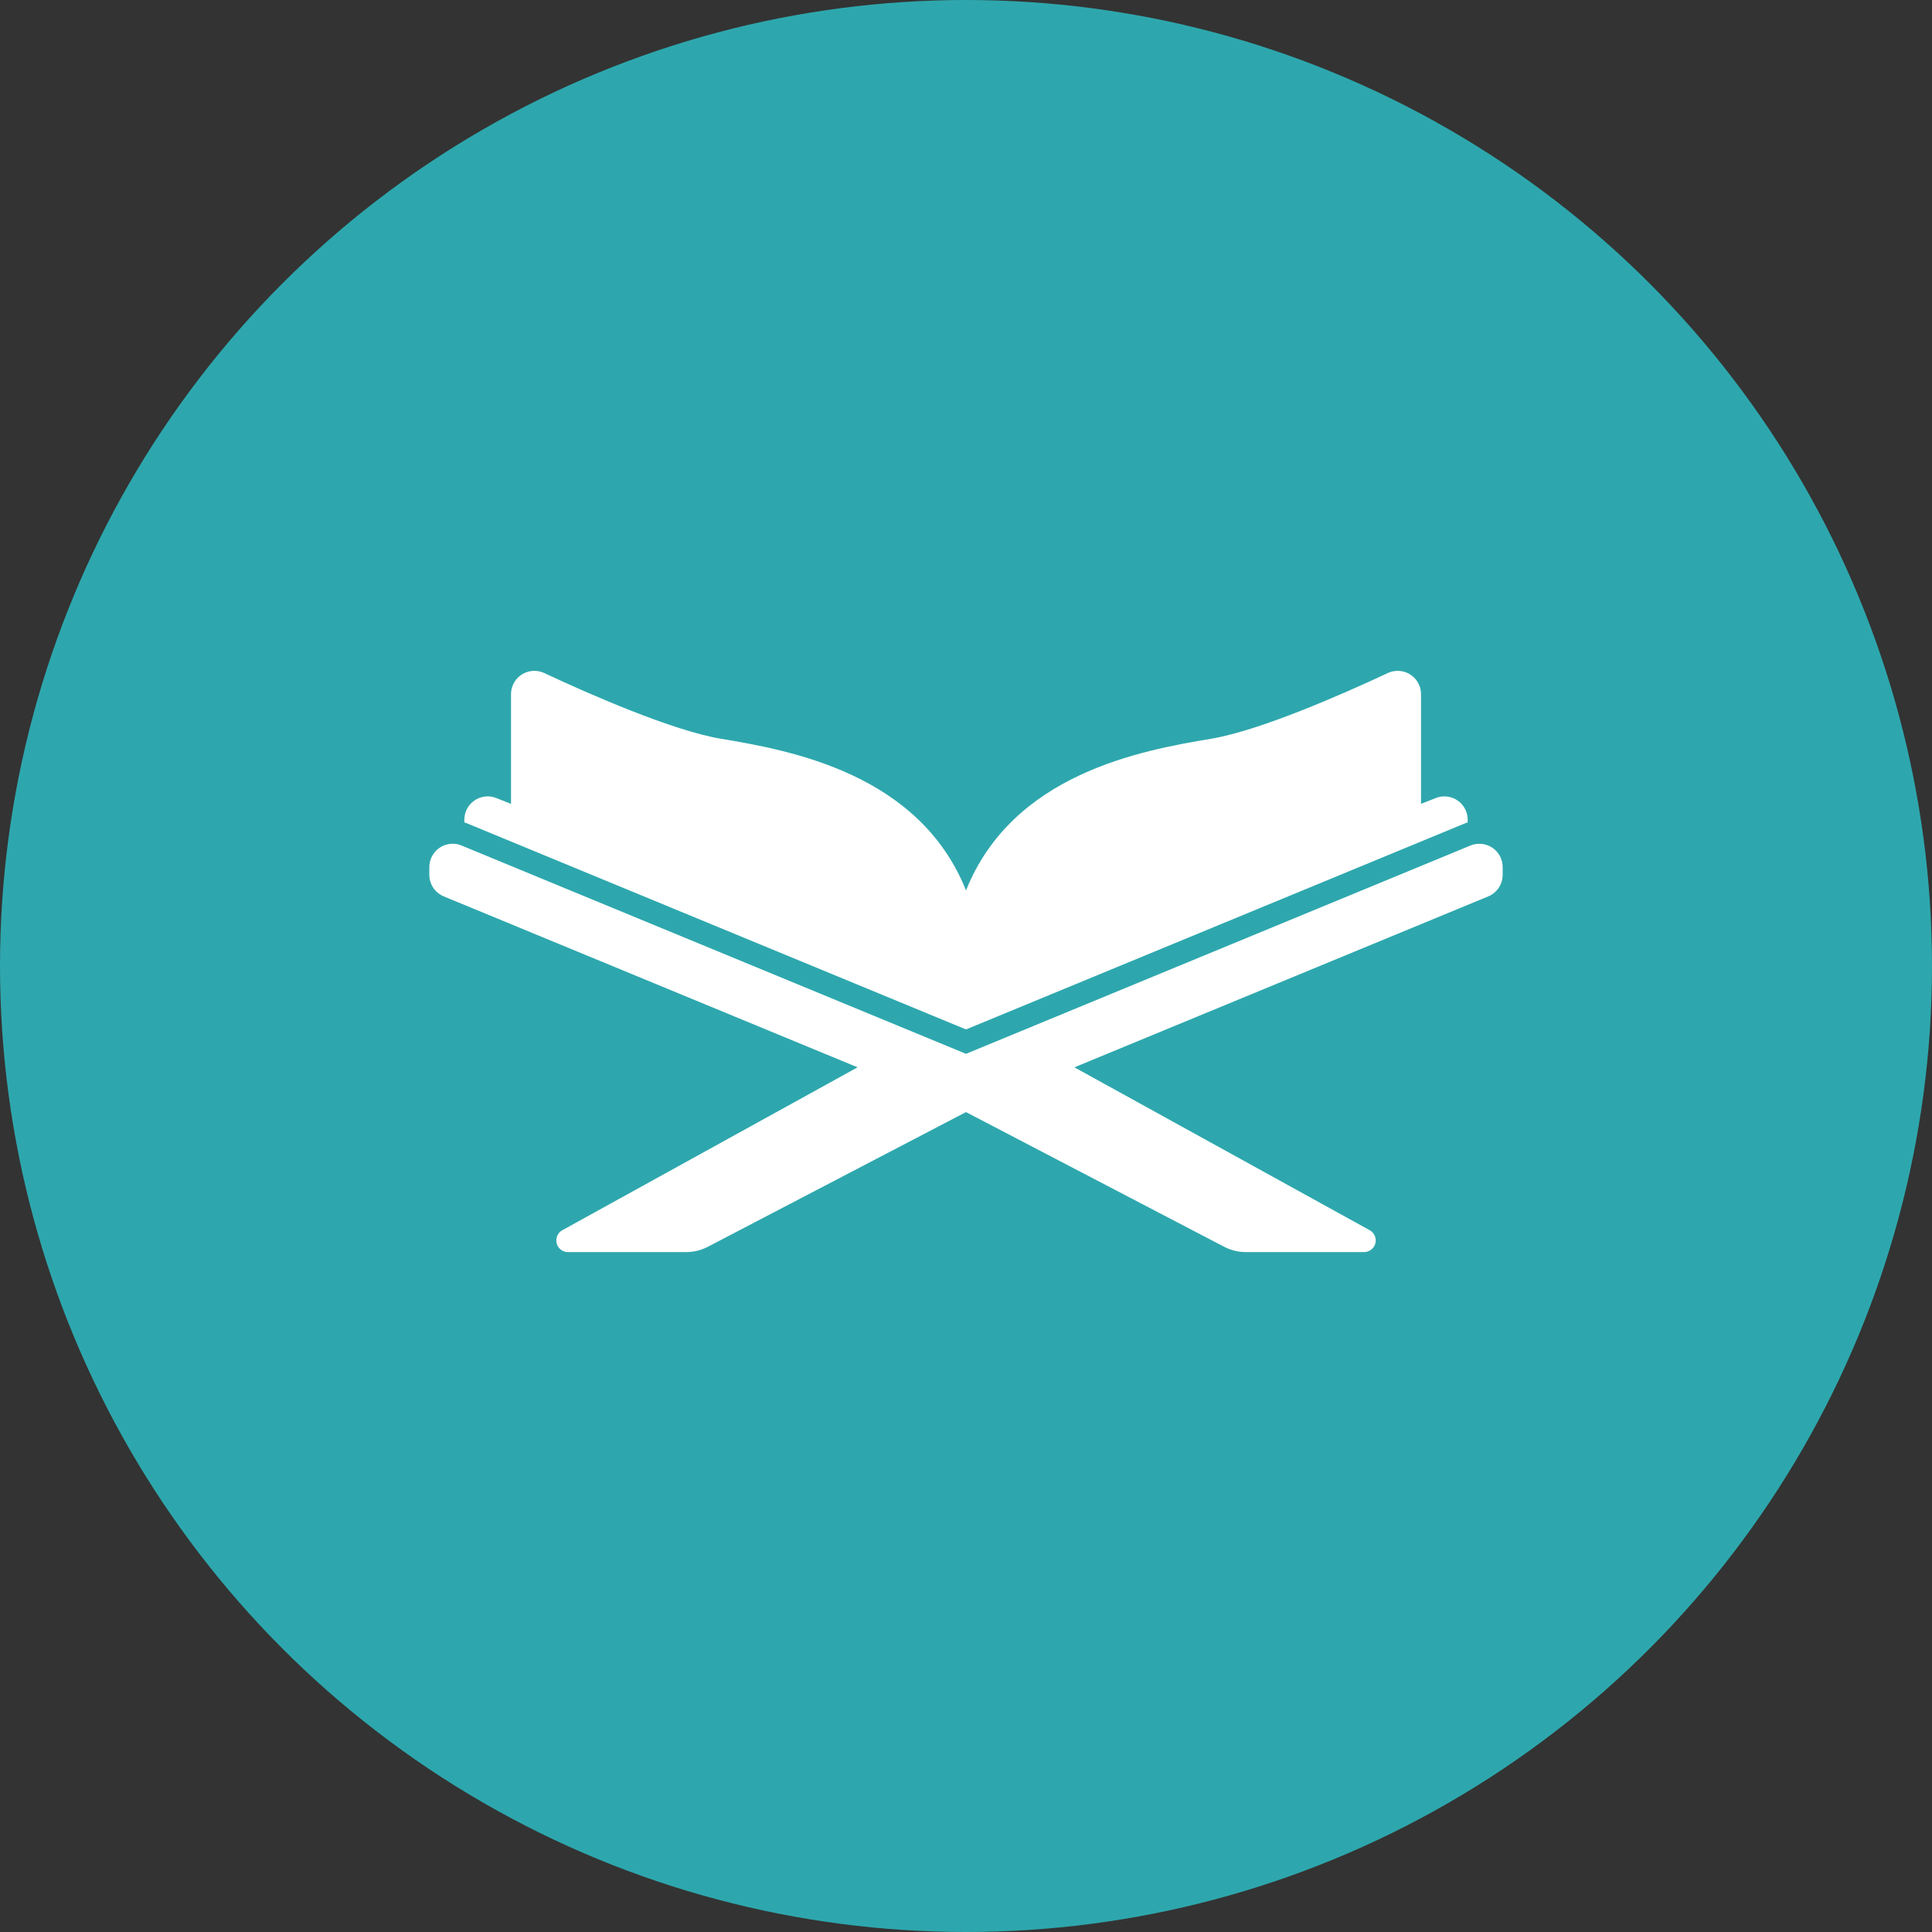 <svg width="104" height="104" viewBox="0 0 104 104" fill="none" xmlns="http://www.w3.org/2000/svg">
<rect x="0" y="0" width="104" height="104" fill="#333333" stroke="none"/>
<circle cx="52" cy="52" r="52" fill="#2DA7AD"/>
<path d="M52.001 55.415L78.914 44.299C78.944 44.286 78.977 44.282 79.006 44.271V44.126C79.006 43.432 78.444 42.87 77.75 42.87C77.591 42.87 77.435 42.899 77.288 42.958L76.494 43.272V37.368C76.494 36.674 75.932 36.112 75.238 36.112C75.055 36.112 74.875 36.152 74.71 36.228C72.246 37.381 67.808 39.331 65.189 39.768C61.421 40.396 54.513 41.652 52.001 47.932C49.489 41.652 42.581 40.396 38.812 39.768C36.194 39.328 31.756 37.381 29.292 36.228C28.663 35.936 27.916 36.211 27.624 36.84C27.548 37.005 27.508 37.185 27.508 37.368V43.271L26.714 42.957C26.069 42.702 25.339 43.019 25.084 43.663C25.026 43.811 24.996 43.968 24.996 44.127V44.273C25.026 44.283 25.059 44.288 25.088 44.3L52.001 55.415Z" fill="white"/>
<path d="M79.154 45.515L52 56.728L24.846 45.515C24.205 45.25 23.471 45.555 23.206 46.197C23.143 46.349 23.111 46.511 23.111 46.676V47.092C23.111 47.6 23.418 48.059 23.888 48.253L46.164 57.454L30.271 66.222C29.967 66.389 29.856 66.772 30.023 67.075C30.134 67.276 30.345 67.4 30.574 67.4H36.94C37.345 67.4 37.743 67.302 38.102 67.115L52 59.864L65.898 67.115C66.257 67.302 66.656 67.4 67.061 67.4H73.426C73.773 67.401 74.055 67.12 74.056 66.774C74.056 66.544 73.931 66.333 73.73 66.222L57.836 57.454L80.113 48.253C80.583 48.059 80.889 47.6 80.889 47.092V46.676C80.889 45.982 80.327 45.42 79.633 45.42C79.469 45.42 79.306 45.452 79.154 45.515Z" fill="white"/>
</svg>
